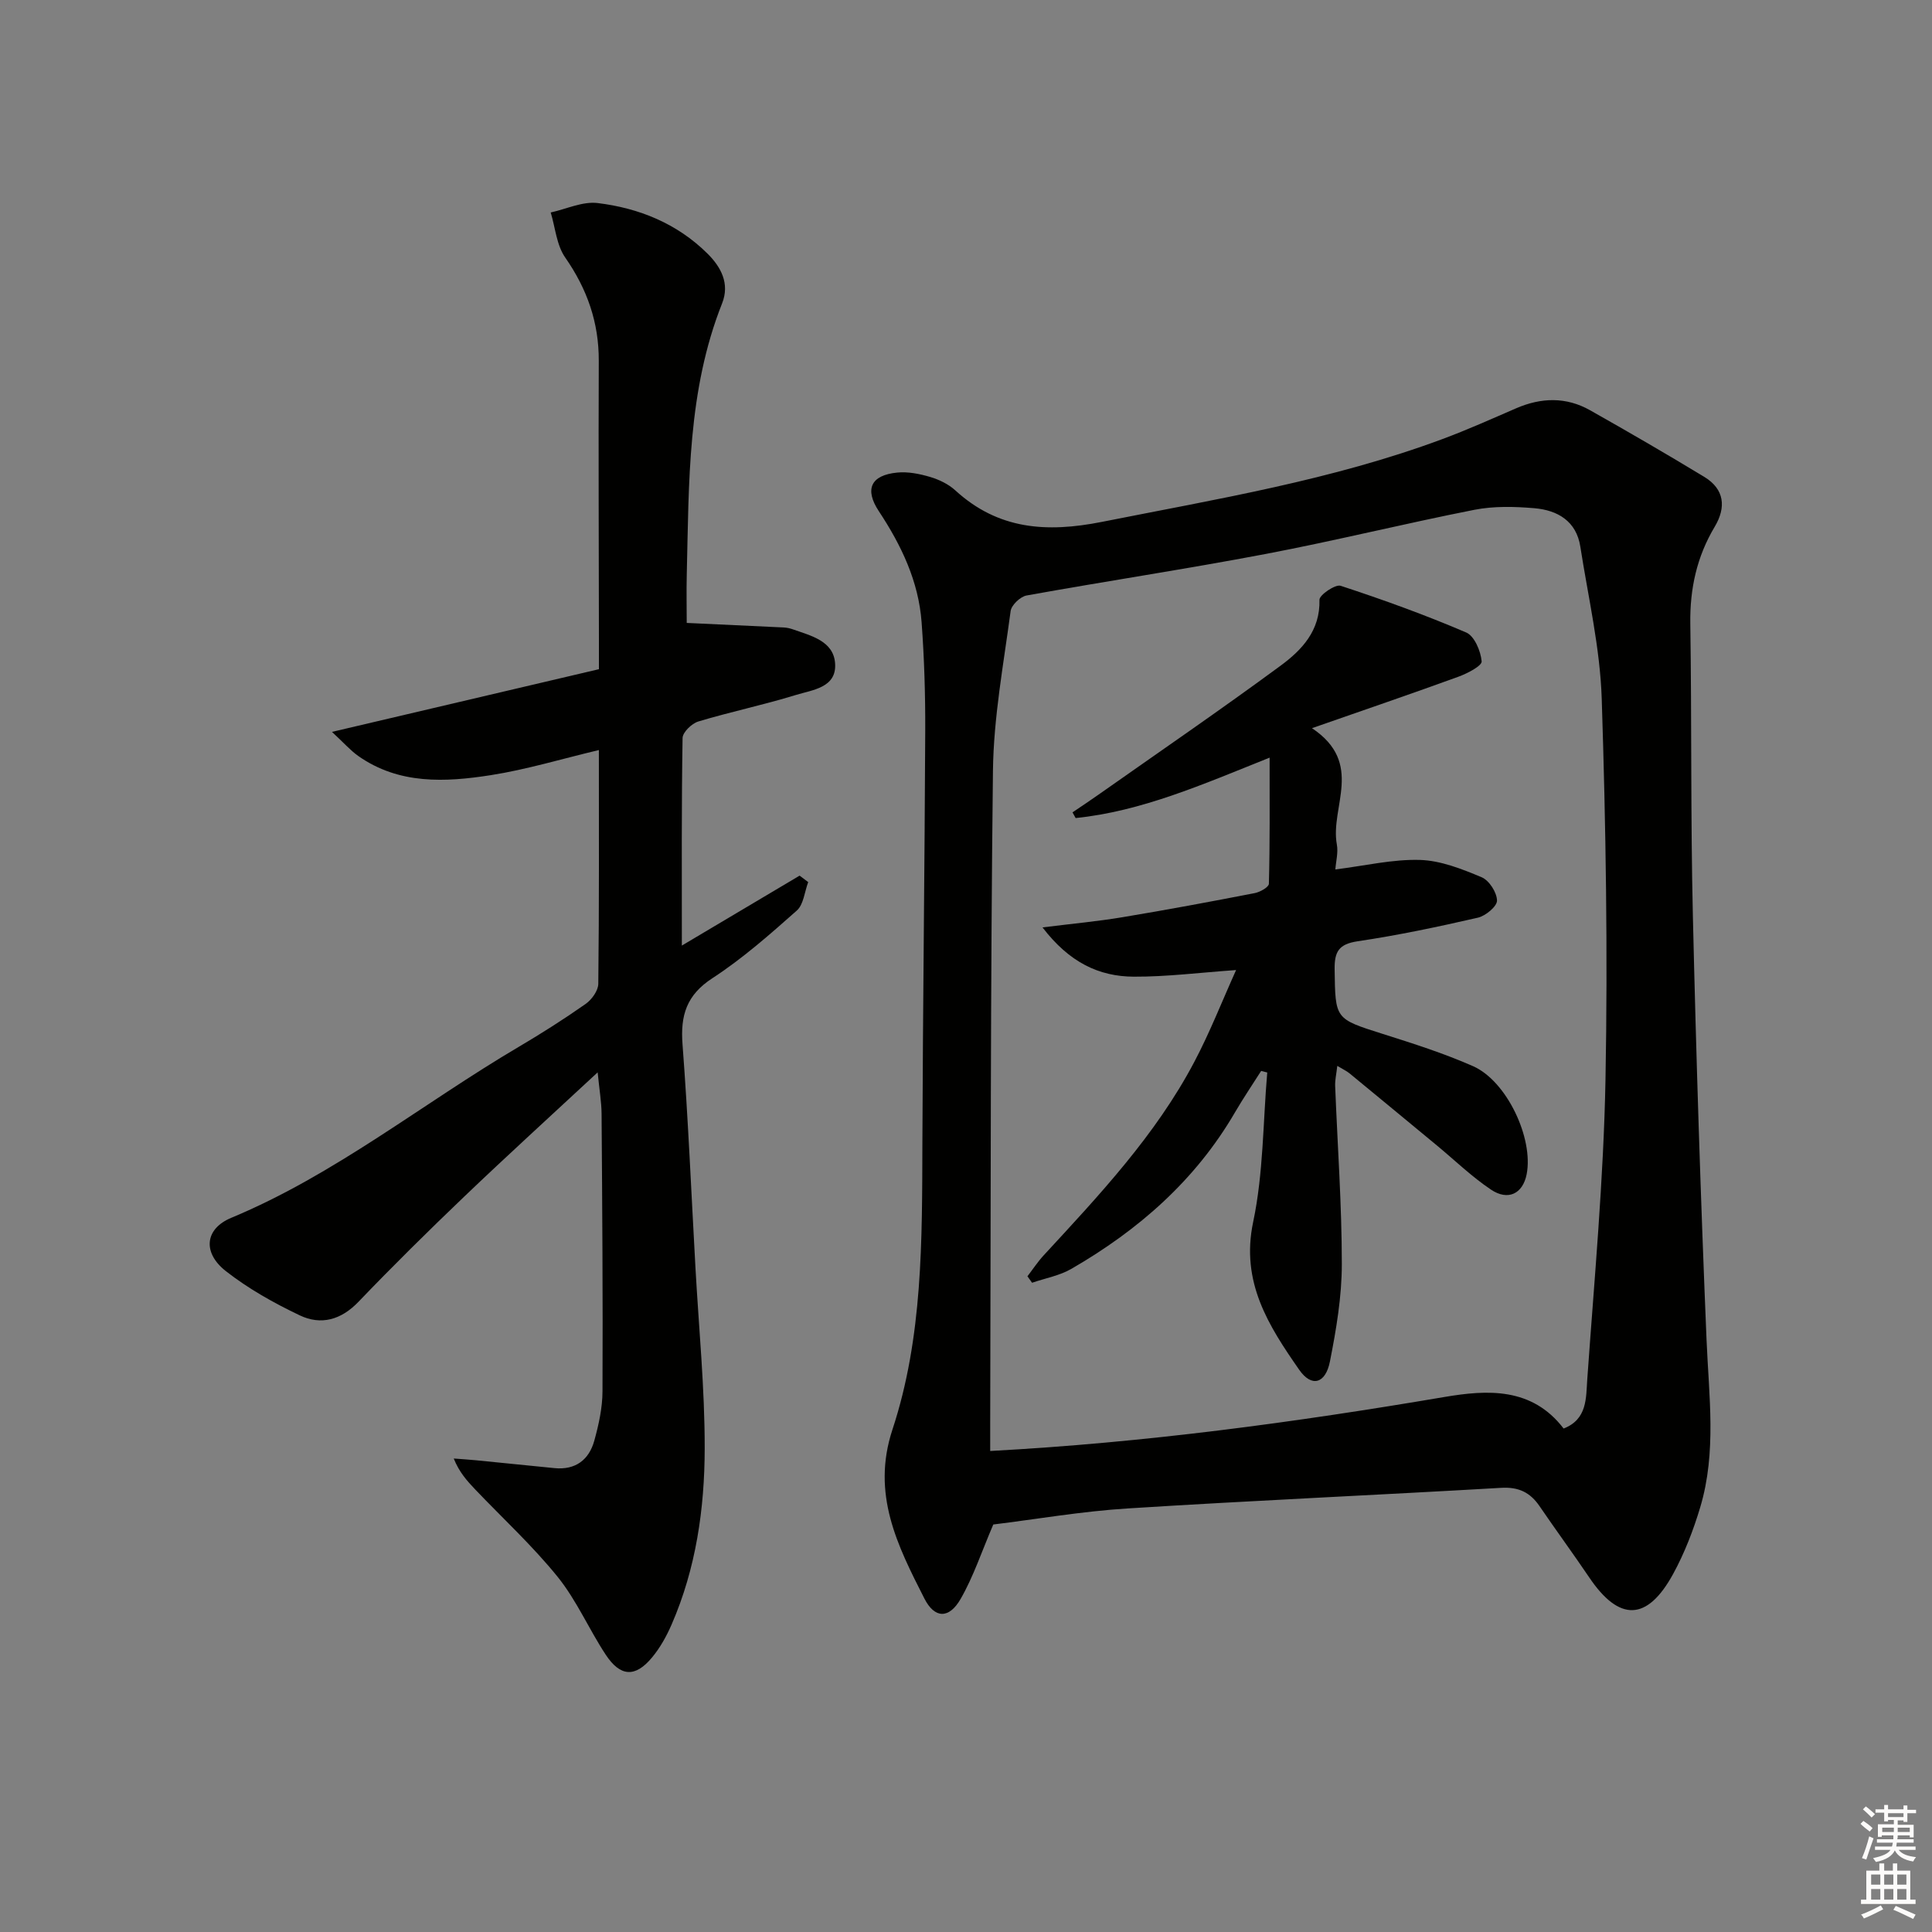 <svg enable-background="new 0 0 400 400" viewBox="0 0 400 400" xmlns="http://www.w3.org/2000/svg"><rect x="0" y="0" width="400" height="400" fill="#808080" stroke="none"/><g fill="#010100"><path d="m205.65 315.63c-2.4 5.58-4.1 10.79-6.78 15.44-2.39 4.14-5.37 4.06-7.49-.12-5.56-10.94-11.01-21.62-6.61-34.97 6.32-19.16 6.13-39.27 6.2-59.26.1-28.48.47-56.95.59-85.42.03-7.48-.2-14.98-.75-22.44-.62-8.49-4.2-15.98-8.85-23.01-3.01-4.55-1.68-7.48 3.81-8.01 2.22-.22 4.61.26 6.78.9 1.87.55 3.82 1.49 5.24 2.79 8.89 8.13 18.91 8.79 30.35 6.52 23.78-4.73 47.71-8.66 70.54-17.16 5.13-1.91 10.15-4.16 15.18-6.34 5.2-2.26 10.38-2.42 15.35.39 7.94 4.48 15.84 9.06 23.64 13.79 4.2 2.55 4.56 6.31 2.16 10.33-3.7 6.19-5.15 12.81-5.05 20.02.3 20.16.06 40.33.53 60.48.68 29.27 1.61 58.54 2.83 87.8.48 11.64 2.11 23.27-1.3 34.68-1.42 4.75-3.24 9.48-5.61 13.82-5.38 9.84-11.18 9.92-17.39.71-3.35-4.96-6.9-9.79-10.27-14.73-1.95-2.86-4.33-4.01-7.95-3.8-25.73 1.5-51.49 2.63-77.21 4.26-9.59.59-19.1 2.25-27.94 3.33zm118.08-19.87c4.92-1.9 4.63-6.36 4.89-10.09 1.46-20.71 3.39-41.42 3.78-62.16.49-26.27.07-52.58-.78-78.85-.34-10.53-2.8-21-4.43-31.48-.82-5.3-4.72-7.55-9.51-7.96-4.11-.35-8.41-.46-12.43.33-14.47 2.85-28.81 6.41-43.3 9.16-16.42 3.12-32.96 5.61-49.41 8.58-1.29.23-3.13 1.98-3.3 3.22-1.46 11-3.53 22.04-3.66 33.08-.53 44.95-.44 89.92-.57 134.88-.01 1.93 0 3.87 0 5.94 32.05-1.72 63.1-5.93 94.05-11.18 8.86-1.5 18.09-2.06 24.67 6.53z"/><path d="m68.73 151.53c19.2-4.51 37.02-8.7 55.27-12.98 0-2.8 0-4.57 0-6.35-.02-19.16-.11-38.33-.03-57.49.03-7.96-2.41-14.88-6.96-21.41-1.78-2.56-2.04-6.17-2.99-9.31 3.25-.71 6.6-2.33 9.72-1.95 8.55 1.04 16.42 4.22 22.69 10.42 2.85 2.81 4.7 6.25 3.07 10.36-7.17 18.06-6.85 37.07-7.31 55.99-.09 3.63-.01 7.26-.01 10.16 6.94.32 13.51.62 20.07.94.65.03 1.32.18 1.94.4 3.77 1.33 8.4 2.41 8.71 7.06.34 5.03-4.71 5.46-8.17 6.53-6.65 2.05-13.49 3.47-20.16 5.48-1.35.41-3.23 2.22-3.25 3.42-.23 13.93-.15 27.87-.15 42.97 8.69-5.16 16.53-9.82 24.38-14.48.59.45 1.18.89 1.78 1.34-.76 2.01-.95 4.65-2.37 5.9-5.58 4.95-11.24 9.94-17.46 13.99-5.38 3.5-6.65 7.71-6.19 13.72 1.17 15.41 1.82 30.86 2.68 46.29.69 12.45 1.93 24.9 1.91 37.35-.02 12.47-1.8 24.86-6.86 36.48-1.05 2.41-2.38 4.81-4.06 6.82-3.46 4.16-6.54 4-9.57-.59-3.47-5.26-6.01-11.22-9.93-16.09-5.21-6.45-11.37-12.12-17.11-18.14-1.66-1.75-3.28-3.53-4.43-6.39 1.53.12 3.06.21 4.58.36 5.43.53 10.86 1.1 16.3 1.63 4.32.42 7.12-1.71 8.22-5.67.92-3.32 1.69-6.81 1.7-10.23.09-19.16-.05-38.32-.19-57.48-.02-2.44-.45-4.87-.81-8.56-9.68 8.99-18.73 17.22-27.57 25.67-7.46 7.13-14.81 14.38-21.95 21.83-3.61 3.77-7.77 4.9-12.16 2.81-5.35-2.55-10.64-5.51-15.29-9.15-4.9-3.84-4.34-8.77 1.08-11.03 21.55-8.97 39.65-23.68 59.53-35.4 4.73-2.79 9.37-5.74 13.86-8.89 1.27-.89 2.61-2.74 2.63-4.17.19-15.98.12-31.96.12-48.4-7.71 1.83-14.97 4.04-22.39 5.2-9.42 1.47-18.97 1.96-27.41-3.96-1.67-1.18-3.05-2.78-5.46-5z"/><path d="m262.86 156.86c-14.08 5.64-26.54 11.11-40.16 12.51-.22-.39-.43-.78-.65-1.18 1.76-1.19 3.53-2.36 5.26-3.58 12.63-8.89 25.37-17.62 37.8-26.77 4.39-3.23 8.25-7.26 8.07-13.66-.03-.99 3.29-3.26 4.38-2.9 8.79 2.88 17.51 6.03 26 9.67 1.7.73 3.01 3.84 3.2 5.97.08.94-2.97 2.52-4.82 3.19-9.59 3.49-19.25 6.79-30.31 10.65 10.92 7.29 3.71 16.31 5.15 24.08.31 1.68-.19 3.5-.31 5.17 6.17-.77 11.87-2.14 17.53-1.97 4.3.13 8.69 1.88 12.75 3.58 1.56.65 3.16 3.14 3.19 4.83.02 1.2-2.37 3.19-3.98 3.55-8.23 1.89-16.52 3.64-24.87 4.88-3.9.58-4.82 2.14-4.77 5.8.15 10.34.03 10.23 9.93 13.37 6.32 2 12.68 4.02 18.73 6.69 7 3.09 12.54 14.94 11.1 22.36-.78 4.02-3.82 5.6-7.4 3.19-3.98-2.67-7.47-6.06-11.18-9.13-6.03-4.98-12.05-9.97-18.09-14.93-.62-.51-1.38-.85-2.54-1.55-.18 1.66-.49 2.92-.44 4.17.48 12.29 1.38 24.57 1.38 36.86 0 6.73-1.15 13.53-2.46 20.16-.91 4.63-3.8 5.42-6.37 1.72-6.31-9.08-12.15-18.13-9.53-30.57 2.13-10.08 2.03-20.63 2.92-30.97-.42-.11-.84-.22-1.26-.33-1.82 2.86-3.72 5.67-5.43 8.6-8.18 14.05-19.96 24.35-33.86 32.38-2.45 1.42-5.42 1.94-8.14 2.88-.32-.45-.64-.89-.96-1.34 1.11-1.44 2.12-2.98 3.34-4.31 11.52-12.48 23.18-24.87 31.19-40.04 3.24-6.13 5.77-12.62 8.67-19.05-7.49.52-14.33 1.4-21.17 1.37-7.23-.03-13.37-2.96-18.91-10.2 6.32-.79 11.47-1.26 16.55-2.11 9.15-1.52 18.27-3.22 27.38-4.99 1.11-.21 2.92-1.24 2.94-1.93.22-8.38.15-16.79.15-26.12z"/></g><path d="m385.2 377.6.6-.6c.6.4 1.3.9 1.9 1.5l-.6.7c-.8-.6-1.4-1.1-1.9-1.6zm.3 7.1c.6-1.4 1.1-2.9 1.5-4.5.3.1.6.3.9.4-.5 1.4-1 2.9-1.5 4.4zm.2-10.1.6-.6c.7.5 1.3 1.1 1.9 1.6l-.7.7c-.6-.6-1.2-1.2-1.8-1.7zm8.4-.8h.8v.9h1.8v.7h-1.8v1.8h-.8v-.3h-1.2v.9h3.3v2.6h-.8v-.4h-2.5c0 .3 0 .6-.1.8h3.4v.7h-3.5c0 .3-.1.6-.1.8h4v.7h-3.5c.7.9 1.9 1.3 3.6 1.5-.2.2-.4.5-.6.9-1.9-.3-3.2-1.1-3.8-2.3-.5 1.1-1.8 2-3.9 2.4-.2-.3-.4-.5-.6-.8 1.9-.4 3.1-.9 3.6-1.7h-3.2v-.7h3.5c.1-.2.1-.5.2-.8h-3.3v-.7h3.4c0-.2 0-.5 0-.8h-2.4v.3h-.8v-2.6h3.3v-.9h-1.2v.3h-.8v-1.8h-1.8v-.7h1.8v-.9h.8v.9h3.2zm-4.4 5.5h2.4c0-.3 0-.6 0-.9h-2.4zm1.2-3.1h3.2v-.8h-3.2zm4.4 2.2h-2.4v.9h2.5v-.9z" fill="#fcfbfa"/><path d="m389.2 385.8h.9v1.5h1.8v-1.5h.9v1.5h2.7v6h1.1v.9h-11.3v-.9h1.1v-6h2.7v-1.5zm.2 8.7.5.8c-1.2.6-2.5 1.3-4 1.9-.2-.3-.3-.6-.6-.8 1.6-.6 3-1.3 4.1-1.9zm-2-4.3h1.9v-2.1h-1.9zm0 3.1h1.9v-2.2h-1.9zm2.7-3.1h1.9v-2.1h-1.9zm0 3.1h1.9v-2.2h-1.9zm2.4 1.3c1.4.6 2.7 1.2 4.1 1.8l-.5.9c-1.5-.7-2.8-1.4-4.1-1.9zm2.2-6.5h-1.9v2.1h1.9zm-1.9 5.2h1.9v-2.2h-1.9z" fill="#fcfbfa"/></svg>